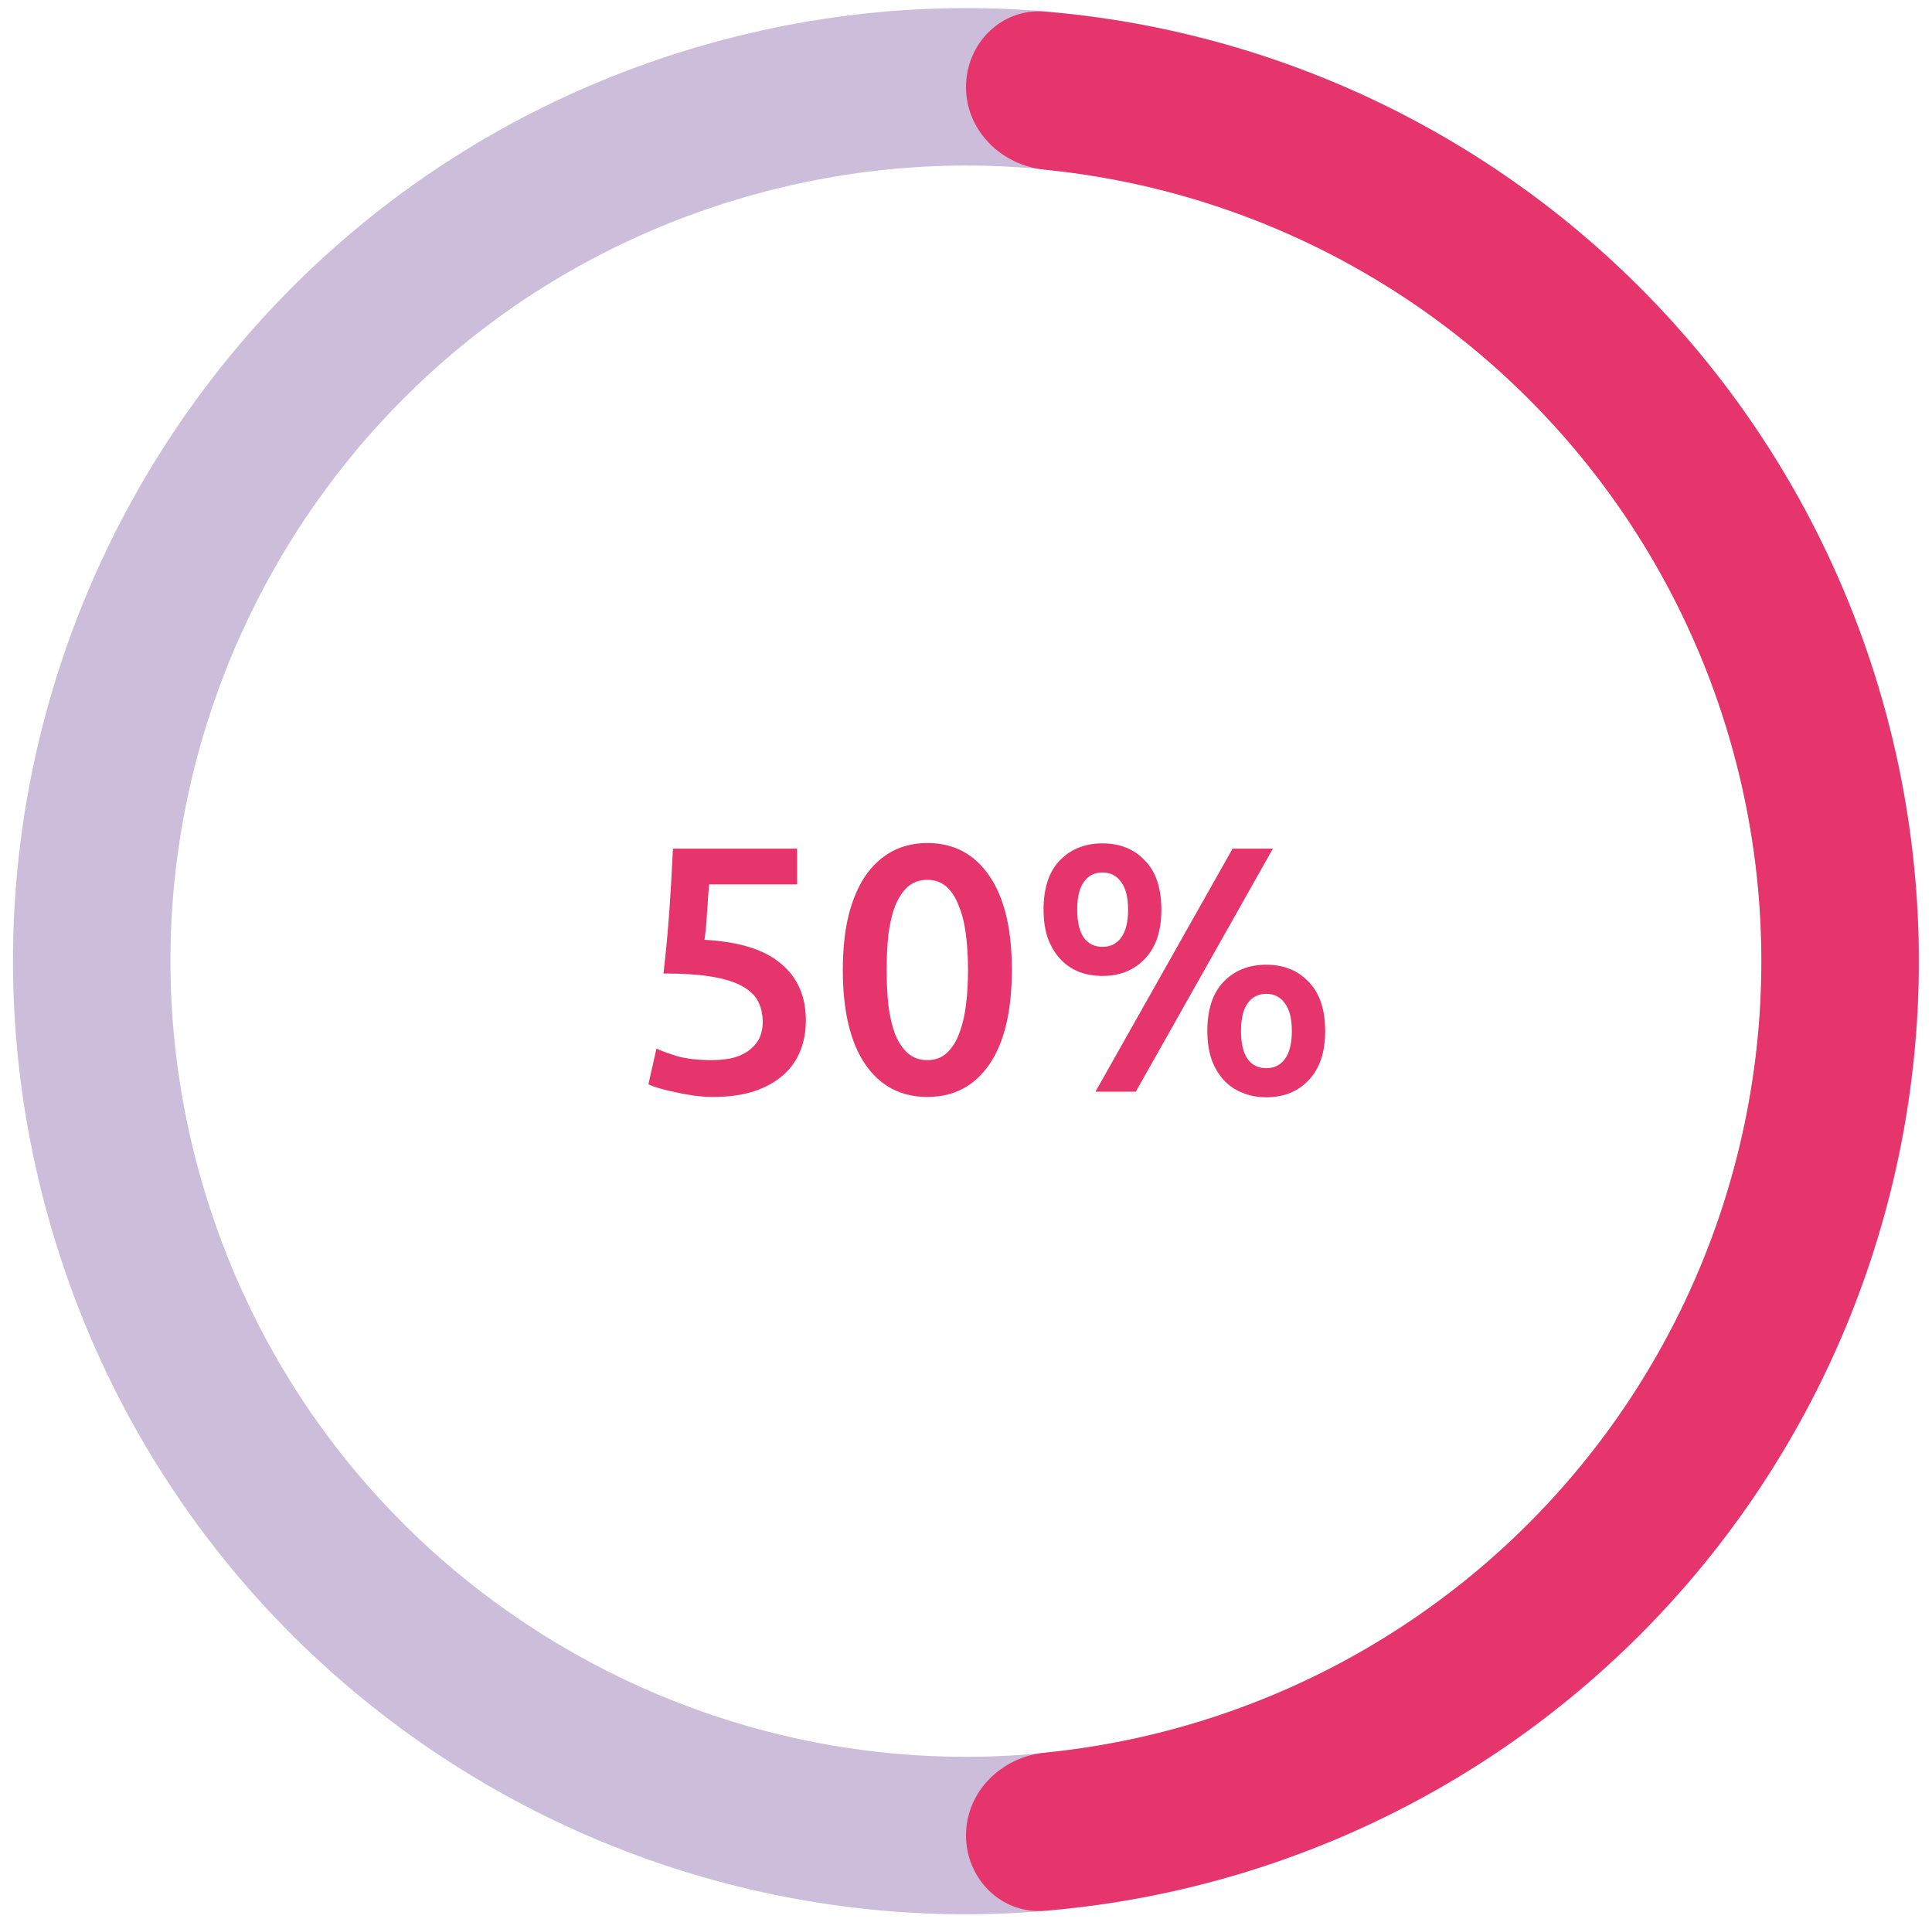 <svg width="146" height="145" viewBox="0 0 146 145" fill="none" xmlns="http://www.w3.org/2000/svg">
<path d="M52.251 3.686C90.328 -7.774 130.486 13.804 141.946 51.882C153.406 89.959 131.828 130.117 93.75 141.577C55.673 153.036 15.515 131.458 4.055 93.381C-7.404 55.303 14.174 15.146 52.251 3.686ZM90.322 130.186C122.109 120.62 140.122 87.096 130.555 55.31C120.989 23.523 87.466 5.51 55.679 15.077C23.892 24.643 5.879 58.166 15.446 89.953C25.012 121.739 58.535 139.752 90.322 130.186Z" fill="#3D0072" fill-opacity="0.26"/>
<path d="M73 6.578C73 3.294 75.668 0.605 78.941 0.876C86.361 1.491 93.653 3.253 100.553 6.112C109.289 9.73 117.226 15.033 123.912 21.719C130.598 28.405 135.901 36.342 139.52 45.078C143.138 53.813 145 63.176 145 72.631C145 82.086 143.138 91.449 139.52 100.184C135.901 108.92 130.598 116.857 123.912 123.543C117.226 130.228 109.289 135.532 100.553 139.15C93.653 142.008 86.361 143.771 78.941 144.385C75.668 144.656 73 141.968 73 138.683C73 135.398 75.669 132.766 78.938 132.442C84.794 131.86 90.544 130.421 96.001 128.16C103.294 125.14 109.919 120.713 115.501 115.131C121.082 109.55 125.509 102.924 128.53 95.632C131.55 88.34 133.105 80.524 133.105 72.631C133.105 64.738 131.55 56.922 128.53 49.63C125.509 42.337 121.082 35.712 115.501 30.13C109.919 24.549 103.294 20.122 96.001 17.101C90.544 14.841 84.794 13.402 78.938 12.82C75.669 12.496 73 9.863 73 6.578Z" fill="#E6356D"/>
<path d="M57.639 77.245C57.639 76.662 57.524 76.14 57.294 75.681C57.065 75.222 56.658 74.833 56.075 74.515C55.51 74.197 54.741 73.958 53.769 73.799C52.815 73.64 51.605 73.561 50.138 73.561C50.333 71.865 50.483 70.257 50.589 68.737C50.695 67.2 50.783 65.663 50.854 64.126H60.236V66.829H53.584C53.566 67.129 53.54 67.474 53.504 67.862C53.487 68.234 53.46 68.613 53.425 69.002C53.407 69.391 53.381 69.762 53.345 70.115C53.31 70.469 53.275 70.769 53.239 71.016C55.854 71.158 57.78 71.758 59.017 72.819C60.271 73.861 60.899 75.292 60.899 77.112C60.899 77.942 60.757 78.711 60.474 79.418C60.192 80.125 59.759 80.734 59.176 81.246C58.593 81.759 57.86 82.165 56.976 82.466C56.093 82.748 55.059 82.89 53.875 82.89C53.398 82.89 52.912 82.854 52.418 82.784C51.923 82.713 51.446 82.625 50.986 82.519C50.545 82.43 50.147 82.333 49.794 82.227C49.44 82.121 49.175 82.024 48.999 81.936L49.608 79.232C49.979 79.409 50.509 79.603 51.199 79.815C51.905 80.01 52.762 80.107 53.769 80.107C54.458 80.107 55.05 80.036 55.545 79.895C56.04 79.736 56.437 79.524 56.738 79.259C57.056 78.994 57.285 78.693 57.427 78.358C57.568 78.004 57.639 77.633 57.639 77.245ZM76.465 73.296C76.465 76.388 75.9 78.764 74.769 80.425C73.638 82.068 72.075 82.89 70.078 82.89C68.082 82.89 66.518 82.068 65.387 80.425C64.256 78.764 63.691 76.388 63.691 73.296C63.691 71.758 63.832 70.398 64.115 69.214C64.415 68.013 64.839 67.006 65.387 66.193C65.953 65.38 66.624 64.762 67.401 64.338C68.197 63.913 69.089 63.702 70.078 63.702C72.075 63.702 73.638 64.532 74.769 66.193C75.9 67.836 76.465 70.204 76.465 73.296ZM73.153 73.296C73.153 72.341 73.1 71.449 72.993 70.619C72.888 69.788 72.711 69.073 72.463 68.472C72.234 67.854 71.925 67.368 71.536 67.014C71.147 66.661 70.661 66.484 70.078 66.484C69.495 66.484 69 66.661 68.594 67.014C68.205 67.368 67.887 67.854 67.64 68.472C67.41 69.073 67.242 69.788 67.136 70.619C67.048 71.449 67.004 72.341 67.004 73.296C67.004 74.25 67.048 75.142 67.136 75.972C67.242 76.803 67.41 77.527 67.64 78.146C67.887 78.746 68.205 79.224 68.594 79.577C69 79.93 69.495 80.107 70.078 80.107C70.661 80.107 71.147 79.93 71.536 79.577C71.925 79.224 72.234 78.746 72.463 78.146C72.711 77.527 72.888 76.803 72.993 75.972C73.1 75.142 73.153 74.25 73.153 73.296ZM87.765 68.737C87.765 70.345 87.35 71.582 86.52 72.448C85.707 73.313 84.638 73.746 83.313 73.746C82.659 73.746 82.058 73.64 81.51 73.428C80.963 73.198 80.495 72.872 80.106 72.448C79.717 72.023 79.408 71.502 79.178 70.884C78.966 70.248 78.86 69.532 78.86 68.737C78.86 67.112 79.267 65.875 80.079 65.027C80.91 64.161 81.988 63.728 83.313 63.728C84.638 63.728 85.707 64.161 86.52 65.027C87.35 65.875 87.765 67.112 87.765 68.737ZM85.248 68.737C85.248 67.801 85.071 67.103 84.717 66.643C84.382 66.166 83.913 65.928 83.313 65.928C82.712 65.928 82.244 66.166 81.908 66.643C81.572 67.103 81.404 67.801 81.404 68.737C81.404 69.674 81.572 70.38 81.908 70.857C82.244 71.317 82.712 71.546 83.313 71.546C83.913 71.546 84.382 71.317 84.717 70.857C85.071 70.38 85.248 69.674 85.248 68.737ZM93.145 64.126H96.193L85.831 82.492H82.783L93.145 64.126ZM100.142 77.907C100.142 79.515 99.727 80.752 98.897 81.618C98.084 82.483 97.015 82.916 95.69 82.916C95.036 82.916 94.435 82.801 93.888 82.572C93.34 82.36 92.871 82.042 92.483 81.618C92.094 81.194 91.785 80.672 91.555 80.054C91.343 79.418 91.237 78.702 91.237 77.907C91.237 76.282 91.644 75.045 92.456 74.197C93.287 73.331 94.365 72.898 95.69 72.898C97.015 72.898 98.084 73.331 98.897 74.197C99.727 75.045 100.142 76.282 100.142 77.907ZM97.624 77.907C97.624 76.971 97.448 76.273 97.094 75.813C96.759 75.336 96.29 75.098 95.69 75.098C95.089 75.098 94.621 75.336 94.285 75.813C93.949 76.273 93.781 76.971 93.781 77.907C93.781 78.844 93.949 79.55 94.285 80.027C94.621 80.487 95.089 80.716 95.69 80.716C96.29 80.716 96.759 80.487 97.094 80.027C97.448 79.55 97.624 78.844 97.624 77.907Z" fill="#E6356D"/>
</svg>

